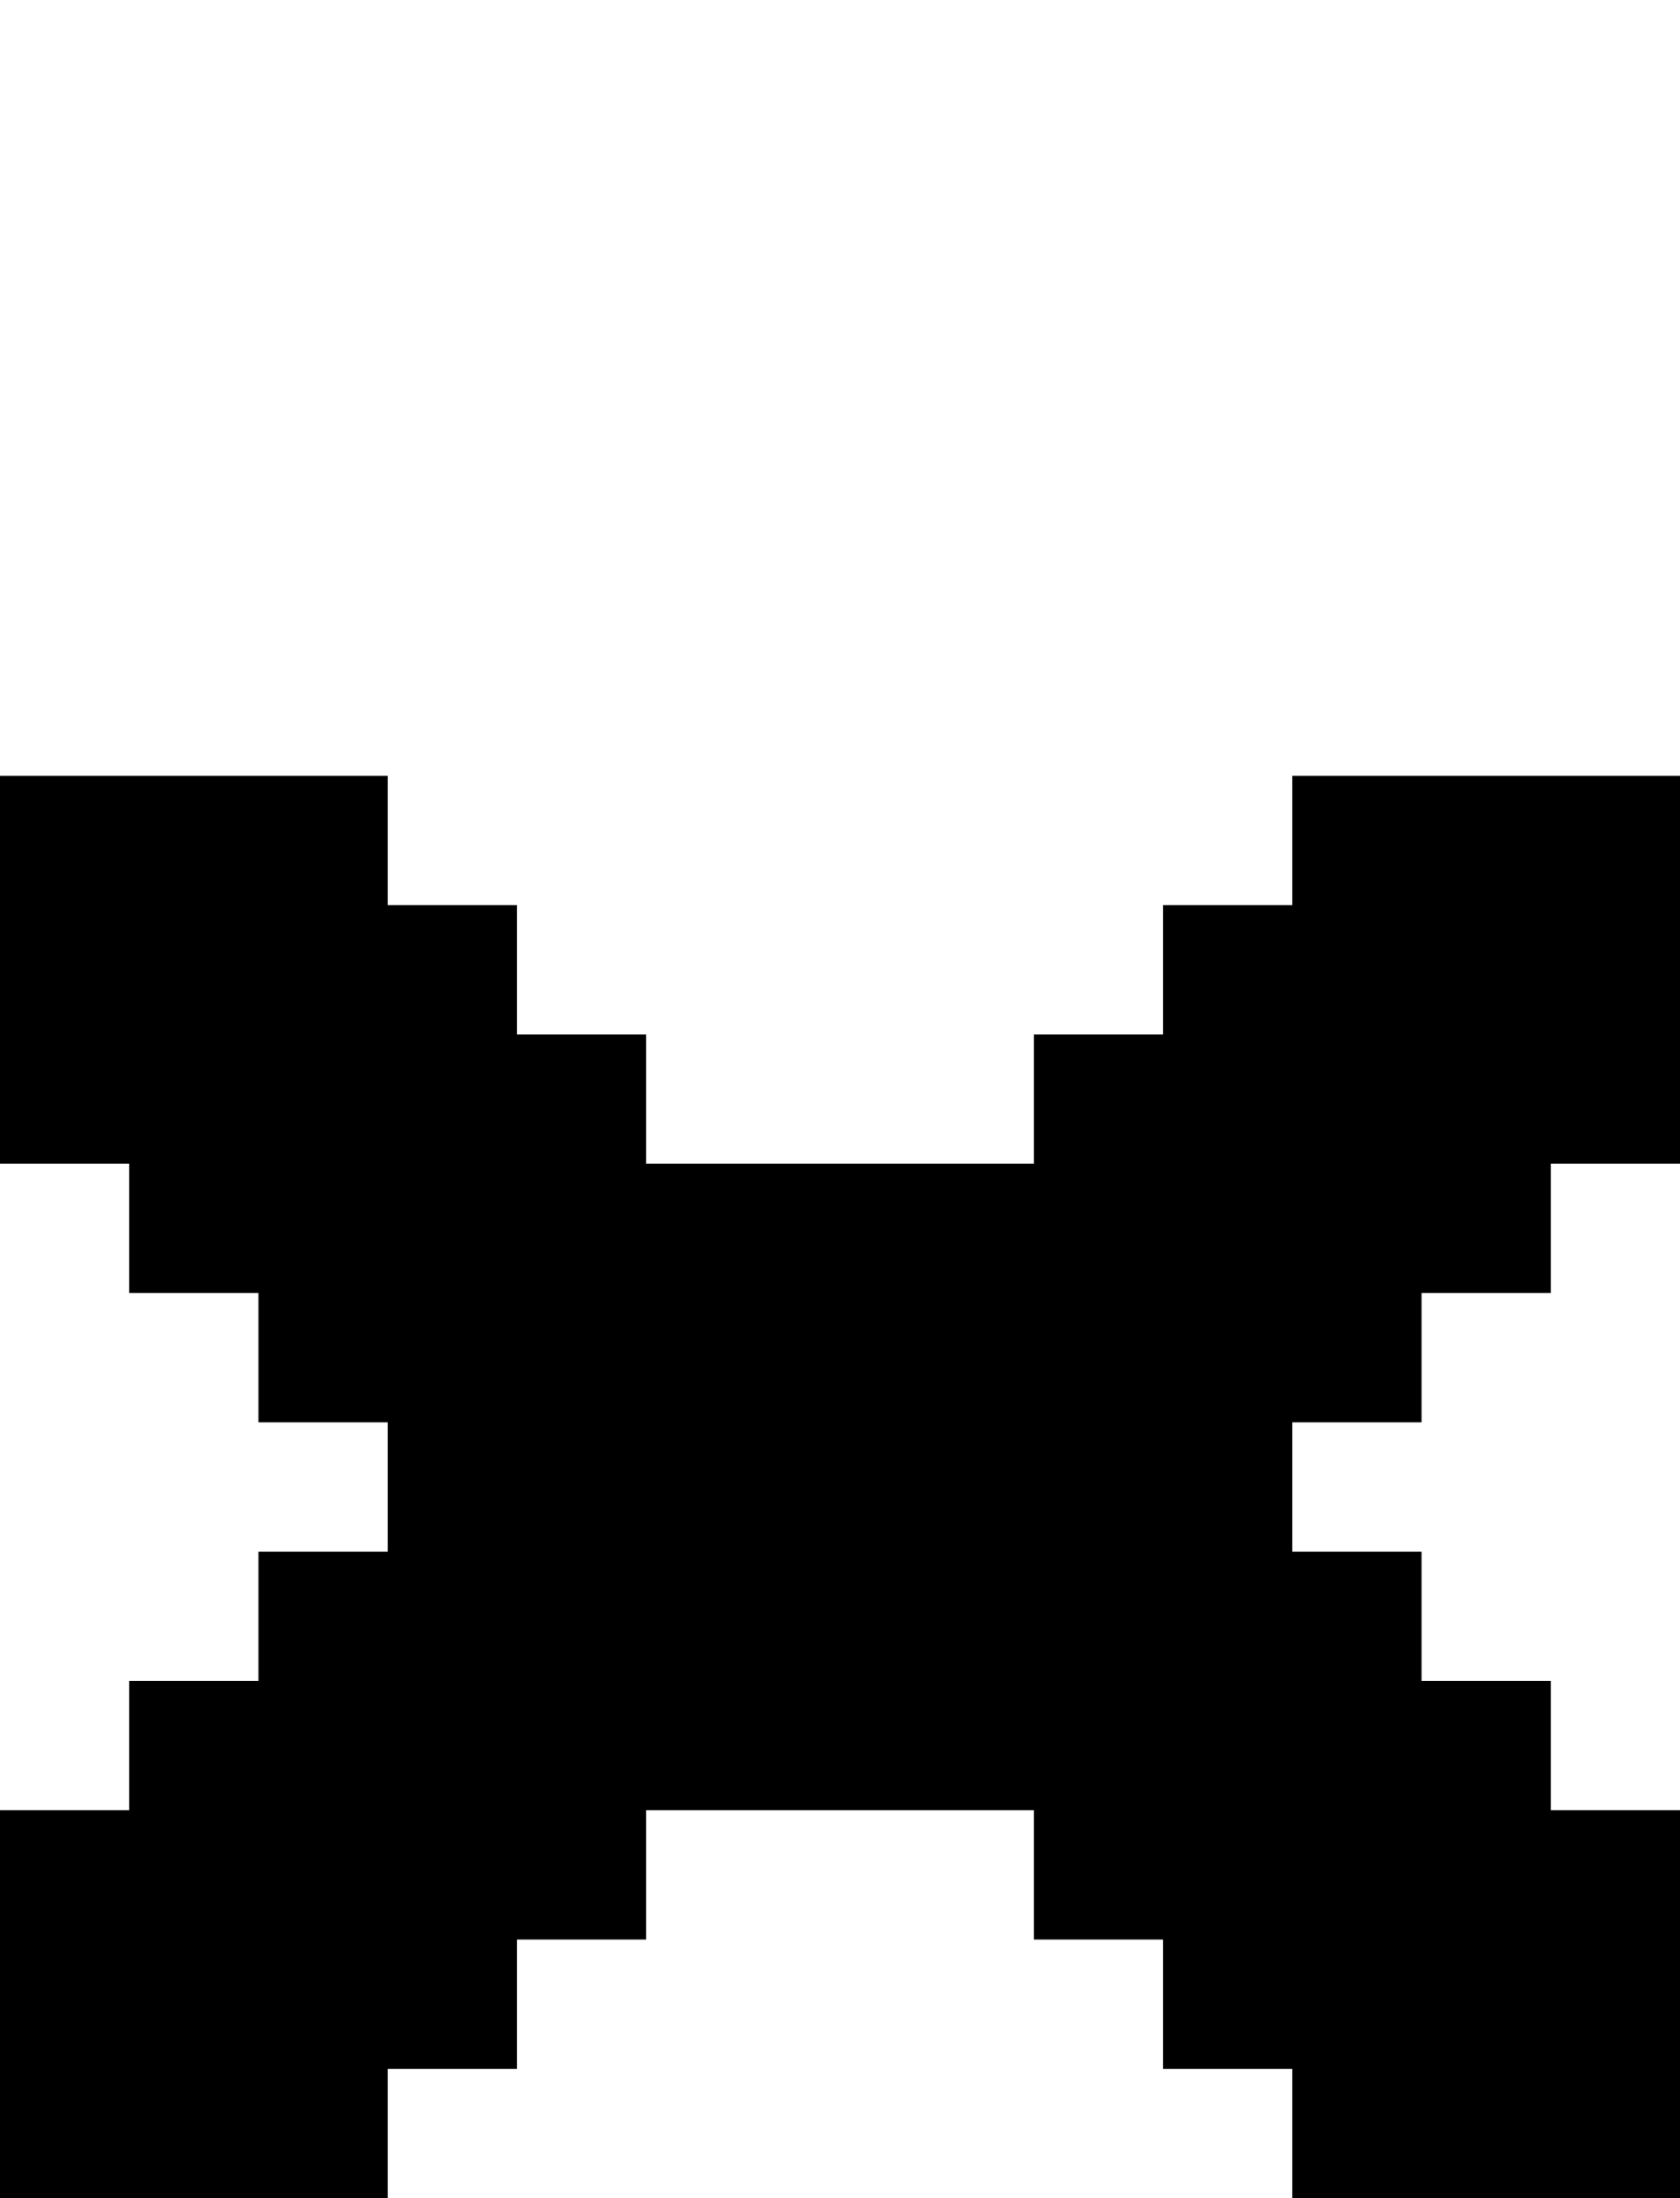 <?xml version="1.0" encoding="UTF-8" standalone="no"?>
<svg
   width="13"
   height="17"
   viewBox="0 0 13 17"
   version="1.1"
   id="svg194"
   xmlns="http://www.w3.org/2000/svg"
   xmlns:svg="http://www.w3.org/2000/svg">
  <defs
     id="defs2" />
  <path
     id="rect4"
     d="M 0 6 L 0 7 L 0 8 L 0 9 L 1 9 L 1 10 L 2 10 L 2 11 L 3 11 L 3 12 L 2 12 L 2 13 L 1 13 L 1 14 L 0 14 L 0 15 L 0 16 L 0 17 L 1 17 L 2 17 L 3 17 L 3 16 L 4 16 L 4 15 L 5 15 L 5 14 L 6 14 L 7 14 L 8 14 L 8 15 L 9 15 L 9 16 L 10 16 L 10 17 L 11 17 L 12 17 L 13 17 L 13 16 L 13 15 L 13 14 L 12 14 L 12 13 L 11 13 L 11 12 L 10 12 L 10 11 L 11 11 L 11 10 L 12 10 L 12 9 L 13 9 L 13 8 L 13 7 L 13 6 L 12 6 L 11 6 L 10 6 L 10 7 L 9 7 L 9 8 L 8 8 L 8 9 L 7 9 L 6 9 L 5 9 L 5 8 L 4 8 L 4 7 L 3 7 L 3 6 L 2 6 L 1 6 L 0 6 z " />
</svg>
